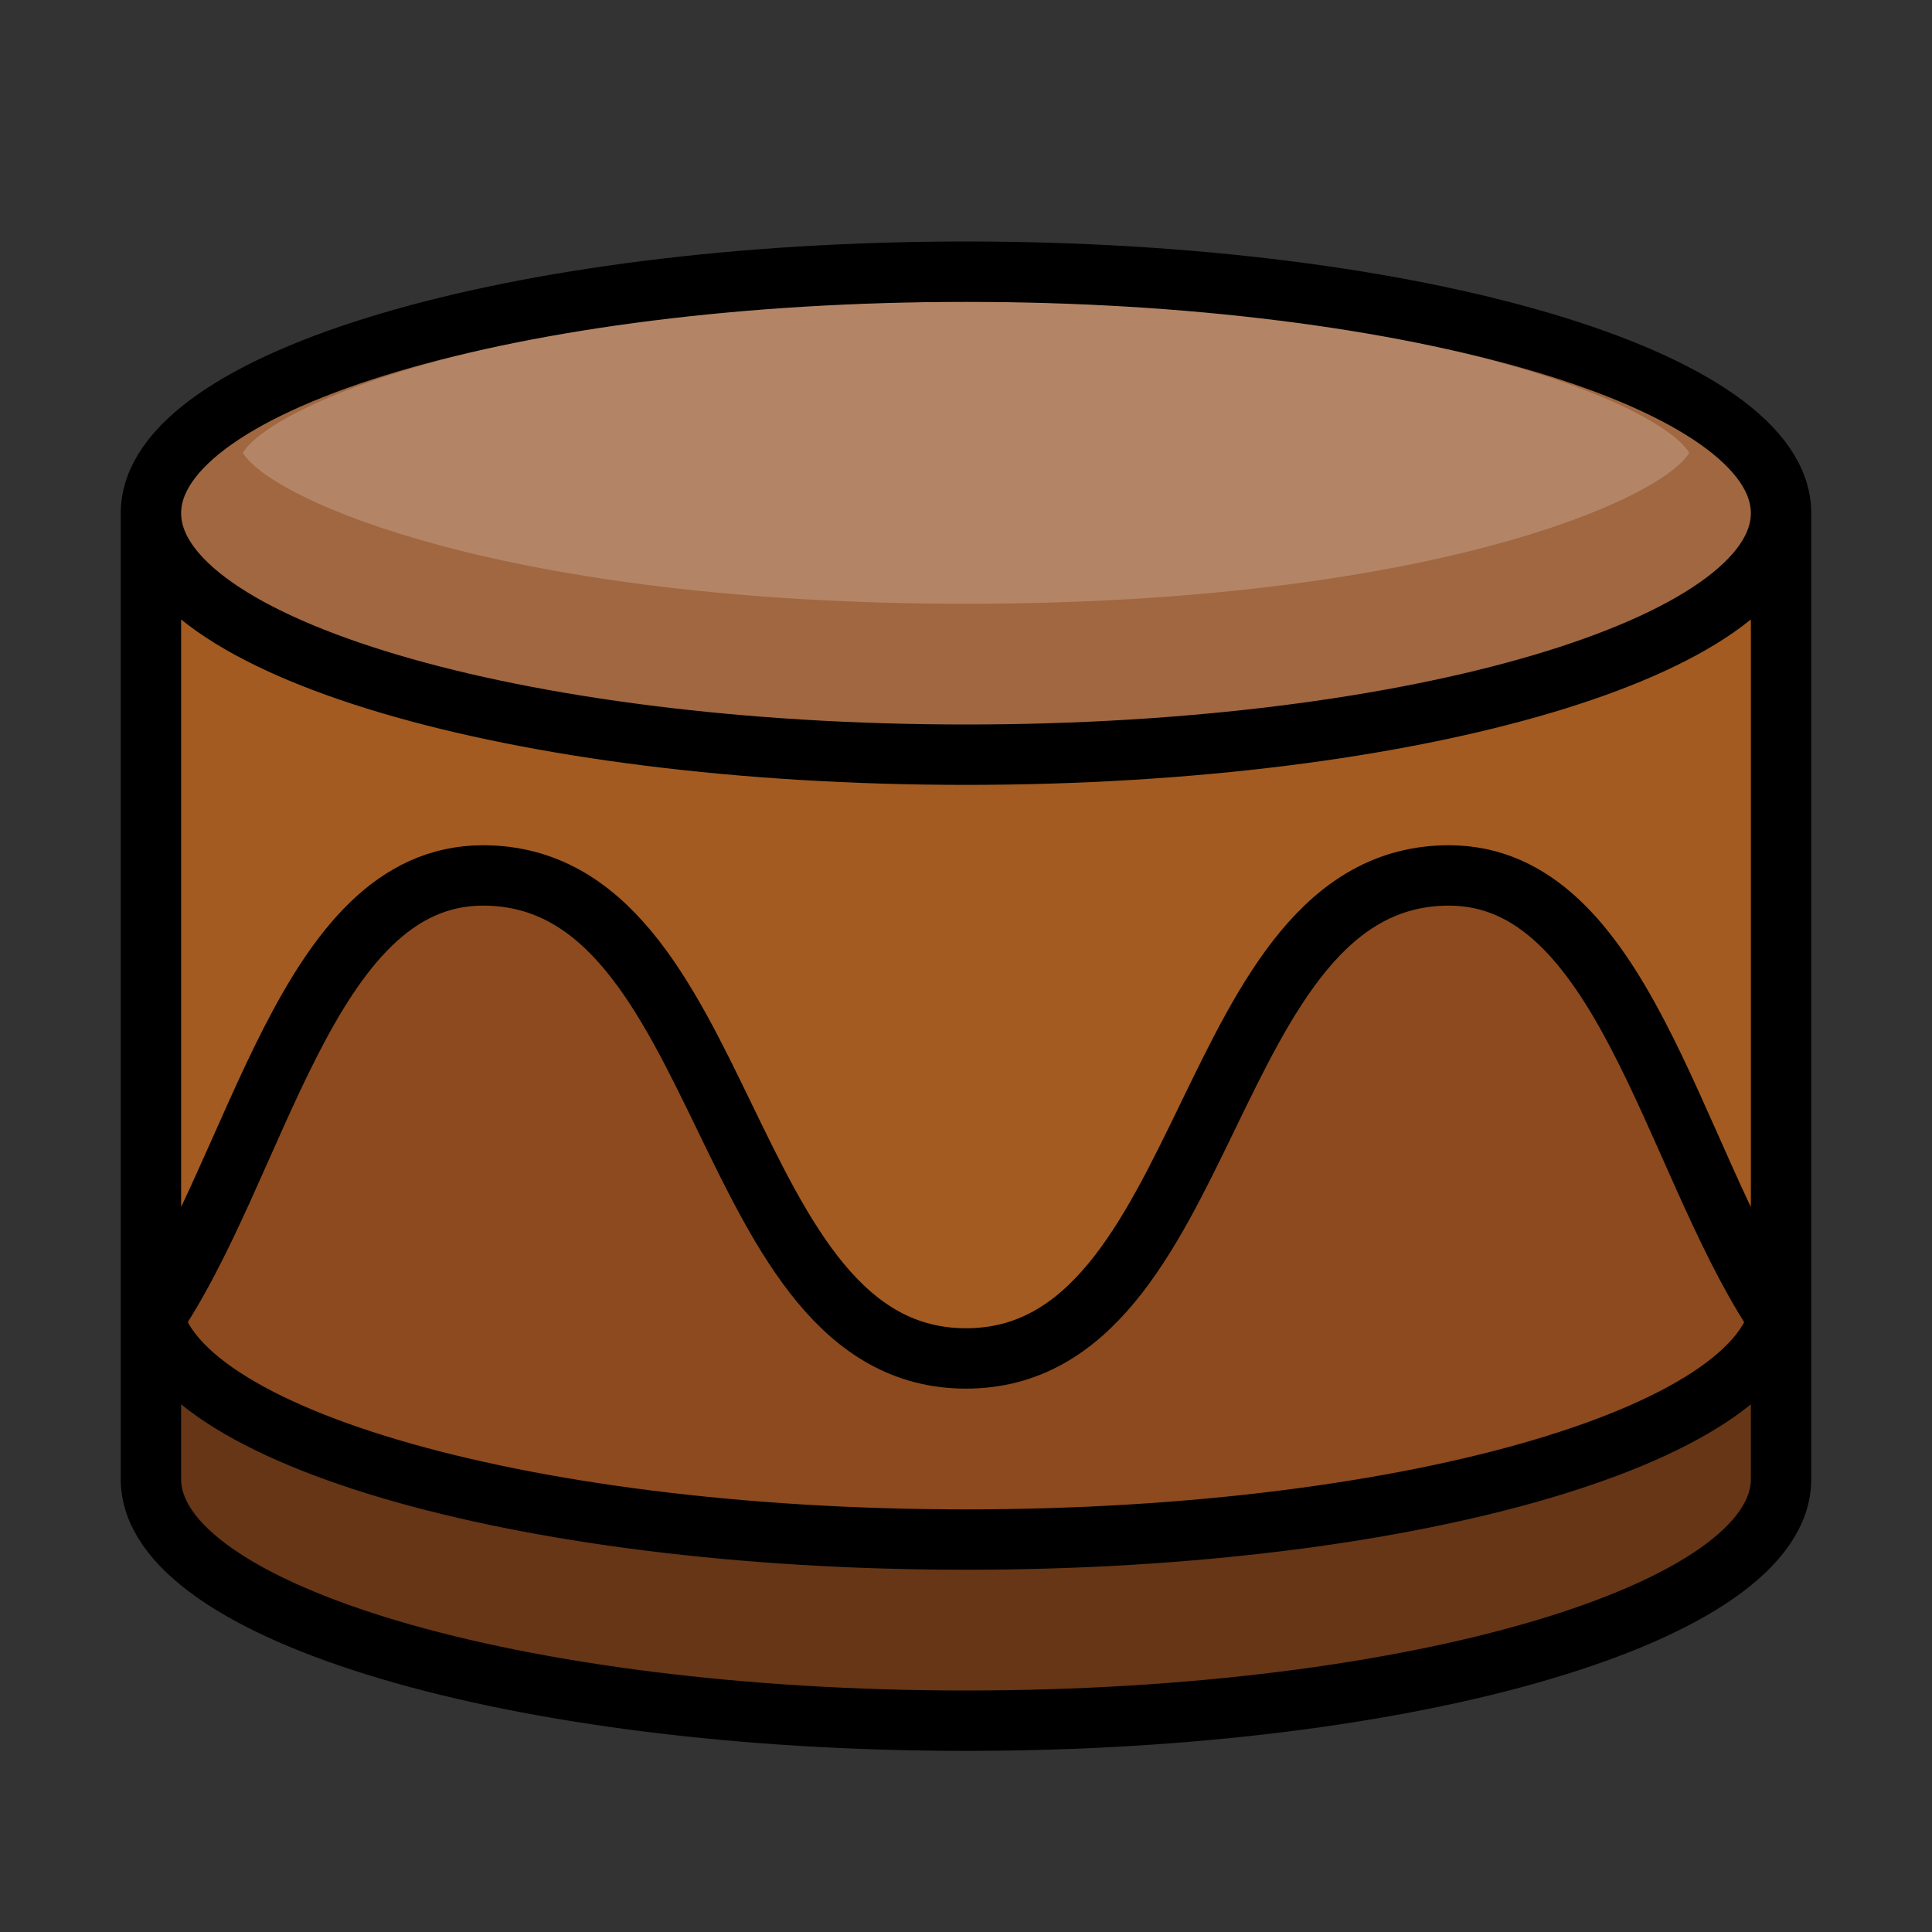 <?xml version="1.0" encoding="utf-8"?>
<!-- Generator: Adobe Illustrator 16.0.0, SVG Export Plug-In . SVG Version: 6.00 Build 0)  -->
<!DOCTYPE svg PUBLIC "-//W3C//DTD SVG 1.1//EN" "http://www.w3.org/Graphics/SVG/1.1/DTD/svg11.dtd">
<svg version="1.1" id="Capa_1" xmlns="http://www.w3.org/2000/svg" xmlns:xlink="http://www.w3.org/1999/xlink" x="0px" y="0px"
	 width="32px" height="32px" viewBox="0 0 32 32" enable-background="new 0 0 32 32" xml:space="preserve">
<rect x="0" y="0" width="32" height="32" fill="#333333" stroke="none"/>
<g id="color">
	<path fill="#663616" d="M16,28.5c-7.57,0-13.5-1.757-13.5-4v-2.289l0.815,0.66C5.256,24.443,10.354,25.5,16,25.5
		s10.744-1.057,12.686-2.629l0.814-0.66V24.5C29.5,26.743,23.57,28.5,16,28.5z"/>
	<path fill="#8C4A1E" d="M16,25.5c-6.618,0-12.355-1.444-13.344-3.36l-0.131-0.254l0.152-0.242c0.495-0.786,0.917-1.732,1.327-2.647
		C4.985,16.786,6.001,14.5,8,14.5c2.052,0,3.033,2.016,3.982,3.965C13.003,20.568,13.941,22.5,16,22.5
		c2.058,0,2.996-1.931,3.989-3.975C20.967,16.516,21.948,14.5,24,14.5c1.998,0,3.015,2.286,3.997,4.497
		c0.409,0.916,0.833,1.864,1.318,2.65l0.146,0.238l-0.126,0.25C28.35,24.085,22.741,25.5,16,25.5z"/>
	<path fill="#A35B21" d="M16,22.5c-2.052,0-3.034-2.017-3.983-3.967C10.997,16.431,10.058,14.5,8,14.5c-2,0-3.018,2.289-4.003,4.503
		c-0.17,0.4-0.354,0.808-0.547,1.206L2.5,19.99V9.211l0.815,0.66C5.256,11.443,10.354,12.5,16,12.5s10.744-1.057,12.686-2.629
		l0.814-0.66V19.99l-0.949,0.219c-0.194-0.398-0.378-0.806-0.551-1.214c-1.03-2.315-2-4.495-4-4.495
		c-2.058,0-2.995,1.93-3.988,3.974C19.033,20.483,18.053,22.5,16,22.5z"/>
	<path fill="#A06740" d="M16,12.5c-7.57,0-13.5-1.757-13.5-4s5.93-4,13.5-4s13.5,1.757,13.5,4S23.57,12.5,16,12.5z"/>
	<path opacity="0.2" fill="#FFFFFF" d="M16,10C8.379,10,4.497,8.286,4.022,7.5C4.497,6.714,8.379,5,16,5s11.503,1.714,11.979,2.5
		C27.503,8.286,23.621,10,16,10z"/>
</g>
<path id="stroke" fill="none" stroke="#000000" stroke-miterlimit="10" d="M16,12.5c-7.456,0-13.5-1.791-13.5-4s6.044-4,13.5-4
	s13.5,1.791,13.5,4S23.456,12.5,16,12.5z M2.5,8.5v16c0,2.209,6.044,4,13.5,4s13.5-1.791,13.5-4v-16 M2.5,21.5
	c0,2.209,6.044,4,13.5,4s13.5-1.791,13.5-4 M29.375,21.732C27.677,19.111,26.863,14.5,24,14.5c-4.123,0-3.877,8-8,8s-3.877-8-8-8
	c-2.943,0-3.721,4.873-5.521,7.447"/>
</svg>

